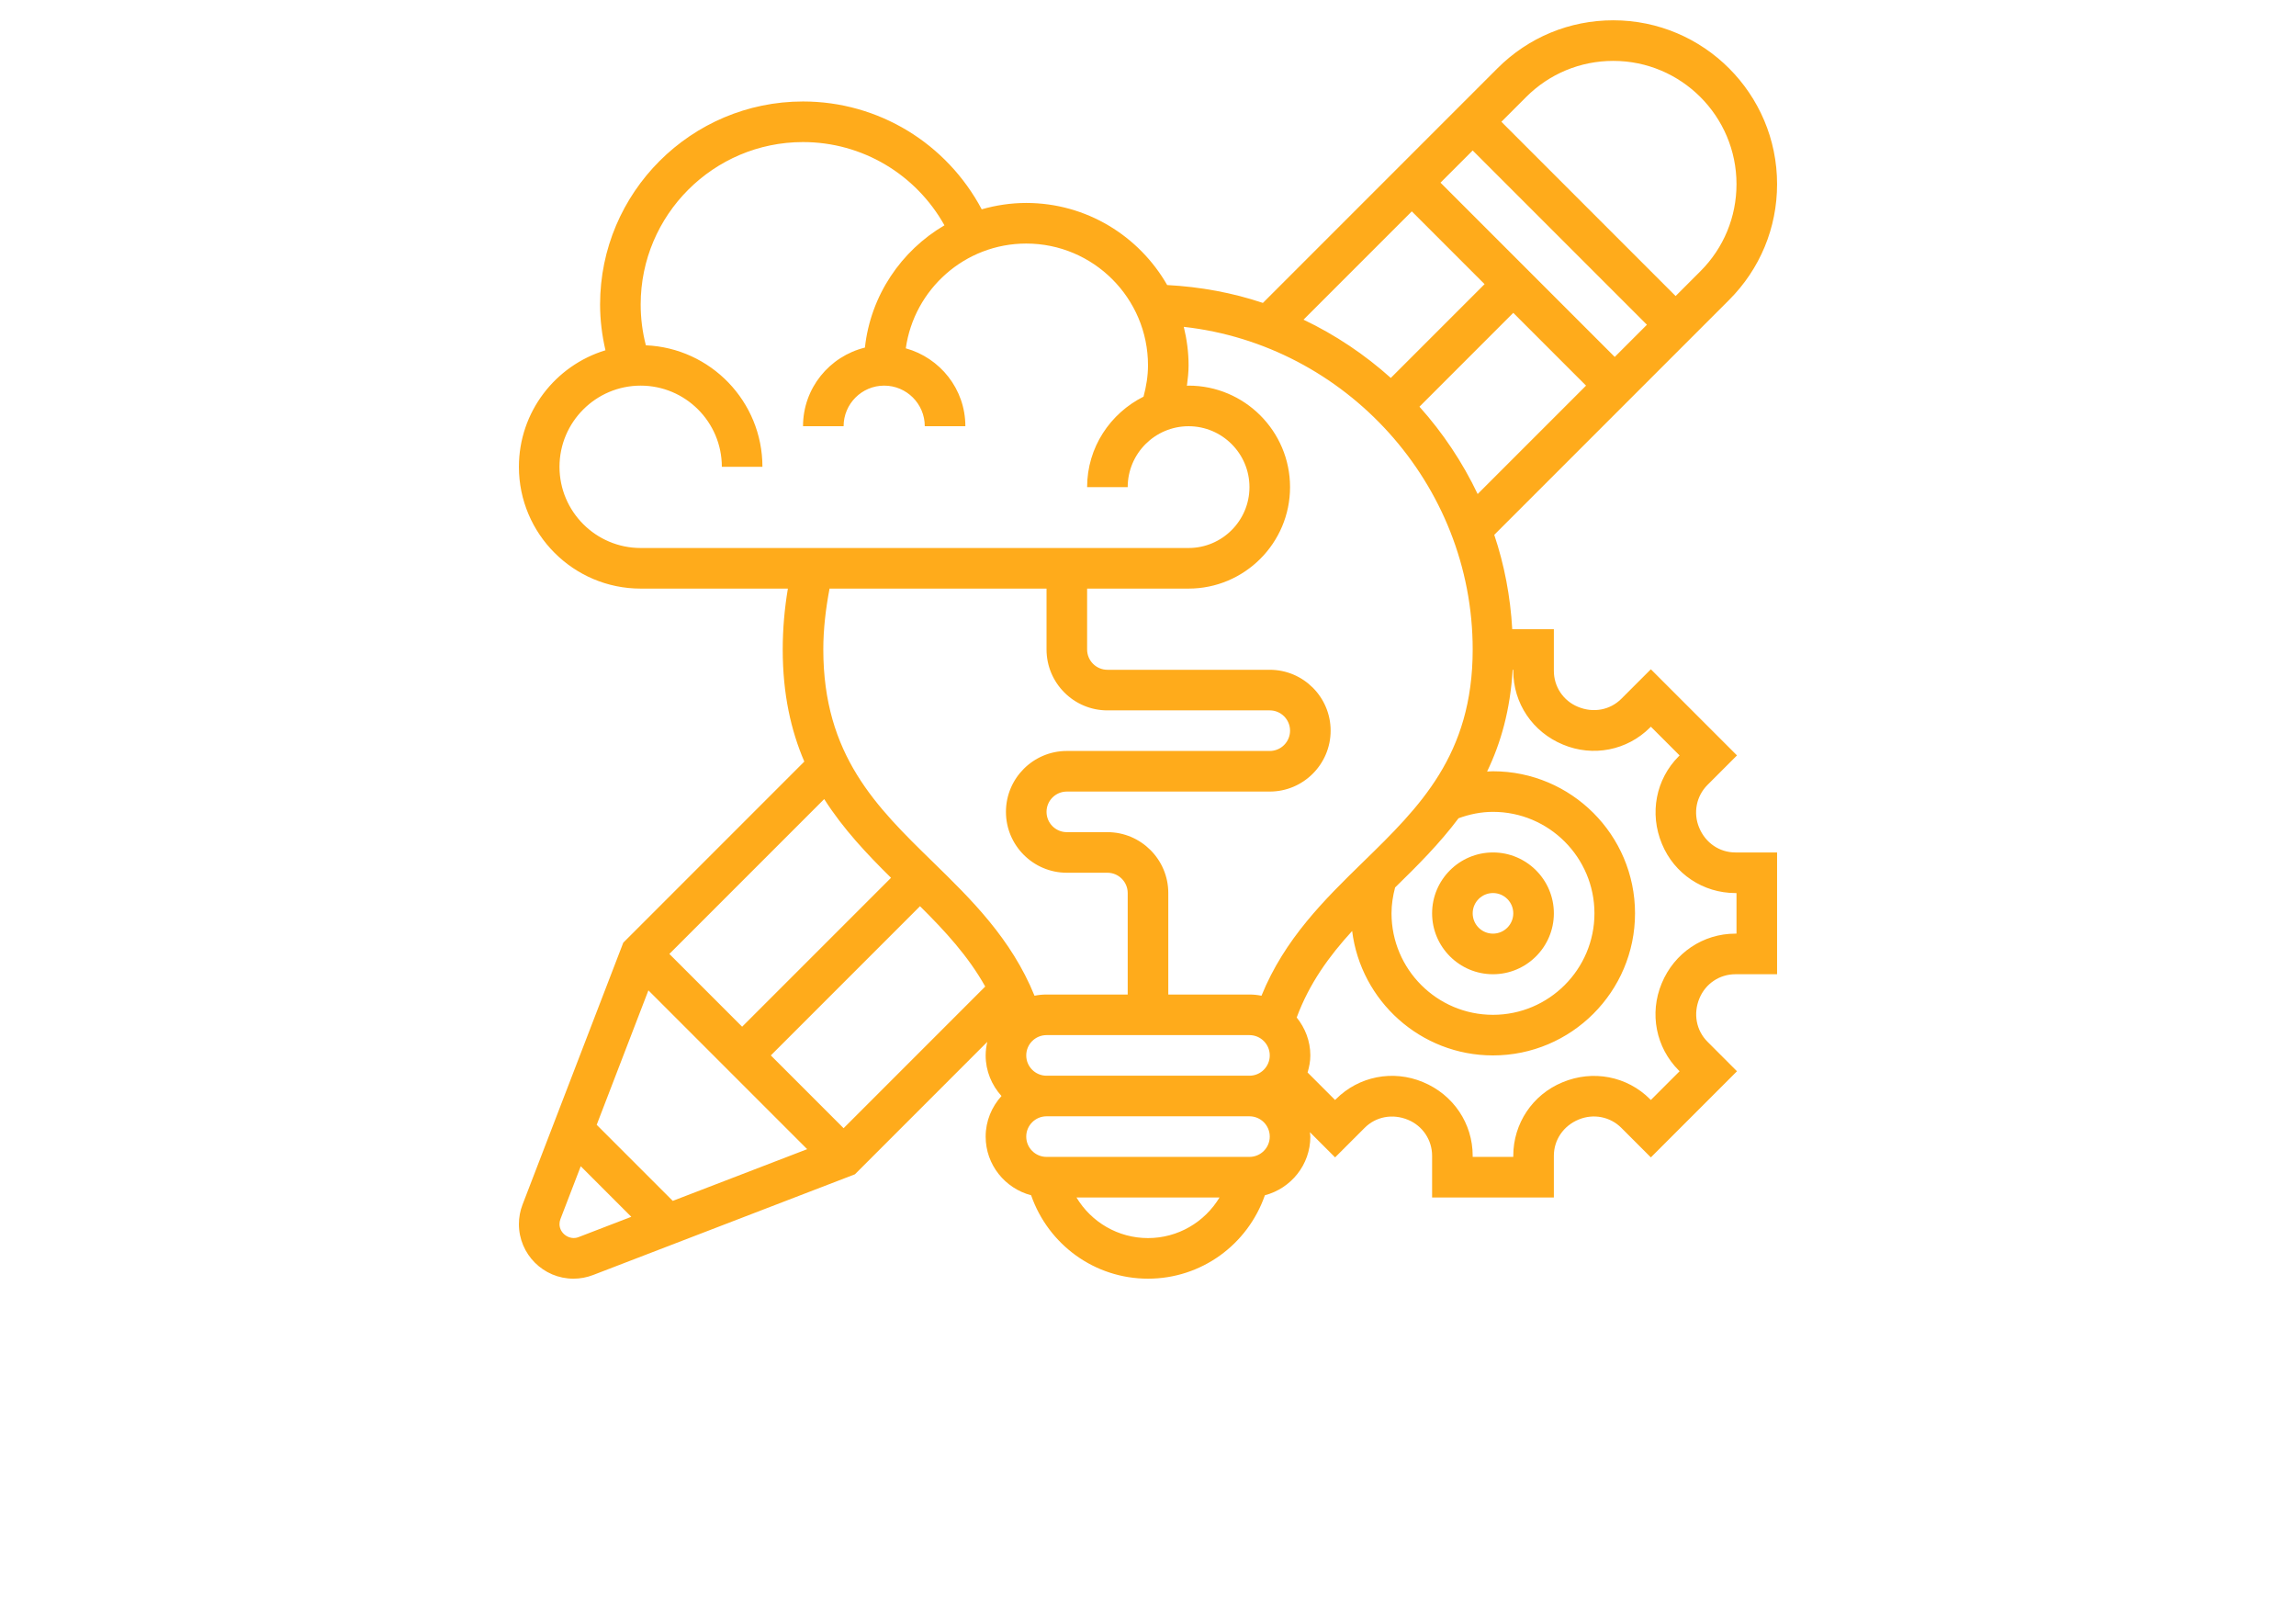 <?xml version="1.0" encoding="utf-8"?>
<!-- Generator: Adobe Illustrator 16.0.0, SVG Export Plug-In . SVG Version: 6.00 Build 0)  -->
<!DOCTYPE svg PUBLIC "-//W3C//DTD SVG 1.1//EN" "http://www.w3.org/Graphics/SVG/1.1/DTD/svg11.dtd">
<svg version="1.1" id="Layer_1" xmlns="http://www.w3.org/2000/svg" xmlns:xlink="http://www.w3.org/1999/xlink" x="0px" y="0px"
	 width="841.891px" height="595.281px" viewBox="0 0 841.891 595.281" enable-background="new 0 0 841.891 595.281"
	 xml:space="preserve">
<g>
	<path fill="#FFAB1B" d="M547.442,357.169c12.308,0,22.323-10.016,22.323-22.323s-10.016-22.323-22.323-22.323
		s-22.323,10.016-22.323,22.323S535.135,357.169,547.442,357.169z M547.442,327.404c4.1,0,7.441,3.334,7.441,7.441
		s-3.342,7.441-7.441,7.441s-7.441-3.334-7.441-7.441S543.343,327.404,547.442,327.404z"/>
	<path fill="#FFAB1B" d="M623.043,303.429c-2.255-5.402-1.057-11.541,3.043-15.648l10.827-10.834l-31.58-31.58l-10.841,10.834
		c-4.101,4.107-10.246,5.298-15.932,2.917c-5.343-2.202-8.795-7.366-8.795-13.155v-15.292h-15.262
		c-0.677-12.002-2.902-23.603-6.593-34.593l86.107-86.107c11.348-11.348,17.598-26.431,17.598-42.473
		c0-33.113-26.943-60.057-60.056-60.057c-16.043,0-31.126,6.25-42.466,17.591l-86.019,86.025c-11.124-3.735-22.918-5.908-35.1-6.556
		c-10.269-17.94-29.563-30.092-51.678-30.092c-5.662,0-11.124,0.849-16.325,2.329c-12.844-24.146-37.793-39.534-65.525-39.534
		c-41.03,0-74.41,33.381-74.41,74.41c0,5.7,0.699,11.311,1.972,16.802c-18.342,5.551-31.735,22.599-31.735,42.727
		c0,24.622,20.023,44.646,44.646,44.646h53.978c-1.235,7.359-1.891,14.83-1.891,22.323c0,16.378,3.028,29.704,7.917,41.089
		l-66.381,66.39l-36.938,96.033c-0.885,2.292-1.331,4.703-1.331,7.166c0,11.027,8.974,19.993,19.993,19.993
		c2.463,0,4.874-0.453,7.174-1.331l96.033-36.938l48.538-48.545c-0.365,1.6-0.596,3.252-0.596,4.963
		c0,5.737,2.24,10.924,5.804,14.882c-3.571,3.959-5.804,9.146-5.804,14.882c0,10.344,7.106,18.99,16.668,21.505
		c6.34,18.156,23.32,30.582,42.86,30.582s36.521-12.426,42.86-30.582c9.562-2.515,16.668-11.161,16.668-21.505
		c0-0.558-0.127-1.078-0.164-1.622l9.242,9.242l10.841-10.834c4.101-4.107,10.225-5.306,15.924-2.932
		c5.343,2.225,8.803,7.389,8.803,13.178v15.291h44.646v-15.291c0-5.789,3.46-10.961,9.093-13.29
		c5.402-2.247,11.541-1.063,15.641,3.044l10.834,10.834l31.58-31.58l-10.827-10.834c-4.1-4.107-5.298-10.246-2.924-15.931
		c2.21-5.343,7.374-8.803,13.163-8.803h15.291v-44.646h-15.291C630.536,312.522,625.372,309.062,623.043,303.429z M511.547,325.366
		c8.118-7.925,16.251-16.021,23.268-25.382c4.049-1.473,8.26-2.344,12.628-2.344c20.515,0,37.205,16.69,37.205,37.205
		s-16.69,37.205-37.205,37.205s-37.205-16.69-37.205-37.205C510.237,331.624,510.736,328.454,511.547,325.366z M520.483,149.103
		l34.4-34.407l26.683,26.683l-39.742,39.743C536.251,169.425,529.048,158.665,520.483,149.103z M528.2,66.969l11.801-11.802
		l63.889,63.889l-11.802,11.801L528.2,66.969z M591.56,22.323c24.904,0,45.174,20.27,45.174,45.175
		c0,12.062-4.695,23.409-13.23,31.943l-9.093,9.094l-63.888-63.889l9.093-9.093C568.15,27.026,579.491,22.323,591.56,22.323z
		 M517.678,77.491l26.683,26.683l-34.385,34.386c-9.554-8.572-20.307-15.783-32.004-21.363L517.678,77.491z M540.001,238.112
		c0,38.716-19.495,57.734-40.137,77.863c-14.212,13.862-28.812,28.193-37.309,49.08c-1.422-0.29-2.895-0.446-4.405-0.446h-29.764
		v-37.205c0-12.307-10.017-22.322-22.323-22.322H391.18c-4.1,0-7.44-3.334-7.44-7.441s3.341-7.441,7.44-7.441h74.411
		c12.307,0,22.322-10.016,22.322-22.323c0-12.307-10.016-22.322-22.322-22.322h-59.528c-4.101,0-7.441-3.334-7.441-7.441v-22.323
		h37.205c20.515,0,37.205-16.689,37.205-37.205c0-20.515-16.69-37.205-37.205-37.205c-0.208,0-0.401,0.06-0.61,0.06
		c0.32-2.485,0.61-4.97,0.61-7.5c0-4.866-0.654-9.577-1.756-14.108C493.39,126.437,540.001,177.349,540.001,238.112z
		 M376.299,386.932c0-4.107,3.341-7.441,7.441-7.441h74.41c4.1,0,7.441,3.334,7.441,7.441s-3.342,7.441-7.441,7.441h-74.41
		C379.639,394.374,376.299,391.04,376.299,386.932z M282.646,386.932l54.699-54.699c9.152,9.078,17.649,18.261,23.915,29.444
		l-51.931,51.938L282.646,386.932z M205.156,171.143c0-16.415,13.349-29.765,29.764-29.765s29.764,13.35,29.764,29.765h14.883
		c0-23.976-19.012-43.545-42.741-44.55c-1.266-4.866-1.905-9.889-1.905-14.979c0-32.822,26.706-59.528,59.528-59.528
		c21.765,0,41.409,11.832,51.856,30.516c-15.864,9.309-27.07,25.701-29.161,44.832c-12.992,3.2-22.695,14.86-22.695,28.827h14.882
		c0-8.208,6.675-14.883,14.882-14.883c8.208,0,14.882,6.675,14.882,14.883h14.882c0-13.654-9.286-25.062-21.839-28.559
		c3.051-21.669,21.661-38.411,44.162-38.411c24.622,0,44.646,20.024,44.646,44.646c0,3.914-0.641,7.746-1.638,11.481
		c-12.203,6.109-20.686,18.609-20.686,33.164h14.882c0-12.307,10.016-22.322,22.323-22.322s22.323,10.016,22.323,22.322
		c0,12.308-10.016,22.323-22.323,22.323H234.92C218.505,200.907,205.156,187.558,205.156,171.143z M383.74,215.789v22.323
		c0,12.308,10.016,22.323,22.323,22.323h59.528c4.1,0,7.44,3.333,7.44,7.44s-3.341,7.441-7.44,7.441H391.18
		c-12.307,0-22.322,10.016-22.322,22.323s10.016,22.323,22.322,22.323h14.883c4.1,0,7.44,3.333,7.44,7.44v37.205H383.74
		c-1.511,0-2.984,0.156-4.405,0.446c-8.498-20.887-23.097-35.218-37.31-49.08c-20.641-20.129-40.137-39.147-40.137-77.863
		c0-7.522,0.9-14.979,2.292-22.323H383.74z M326.719,321.816l-54.595,54.595l-26.684-26.684l56.775-56.775
		C309.203,303.921,317.865,313.073,326.719,321.816z M237.755,363.084l58.219,58.219l-49.289,18.96l-27.89-27.89L237.755,363.084z
		 M212.105,453.559c-3.222,1.25-6.949-1.317-6.949-4.77c0-0.633,0.119-1.25,0.335-1.831l7.455-19.391l18.536,18.535L212.105,453.559
		z M420.945,453.901c-10.99,0-20.79-5.849-26.223-14.882h52.444C441.735,448.052,431.935,453.901,420.945,453.901z M458.15,424.137
		h-74.41c-4.101,0-7.441-3.334-7.441-7.441s3.341-7.44,7.441-7.44h74.41c4.1,0,7.441,3.333,7.441,7.44
		S462.25,424.137,458.15,424.137z M636.734,342.287h-0.409c-11.839,0-22.405,7.068-27.019,18.245
		c-4.583,10.99-2.128,23.506,6.251,31.892l0.313,0.313l-10.537,10.537l-0.313-0.313c-8.394-8.394-20.924-10.856-32.138-6.154
		c-10.931,4.524-17.999,15.083-17.999,26.922v0.409h-14.883v-0.409c0-11.839-7.068-22.405-18.245-27.025
		c-11.005-4.592-23.521-2.129-31.899,6.258l-0.313,0.313l-10.083-10.083c0.596-2.002,1.013-4.07,1.013-6.258
		c0-5.283-1.92-10.075-5.001-13.907c4.629-12.493,11.884-22.486,20.329-31.714c3.2,25.672,25.113,45.621,51.641,45.621
		c28.723,0,52.087-23.372,52.087-52.087s-23.364-52.087-52.087-52.087c-0.729,0-1.437,0.074-2.158,0.104
		c5.038-10.454,8.498-22.576,9.368-37.309h0.231v0.409c0,11.838,7.068,22.412,18.237,27.018c10.983,4.599,23.514,2.144,31.899-6.25
		l0.313-0.313l10.537,10.536l-0.313,0.313c-8.379,8.387-10.834,20.909-6.154,32.131c4.517,10.938,15.083,18.007,26.922,18.007h0.409
		V342.287z"/>
</g>
</svg>
